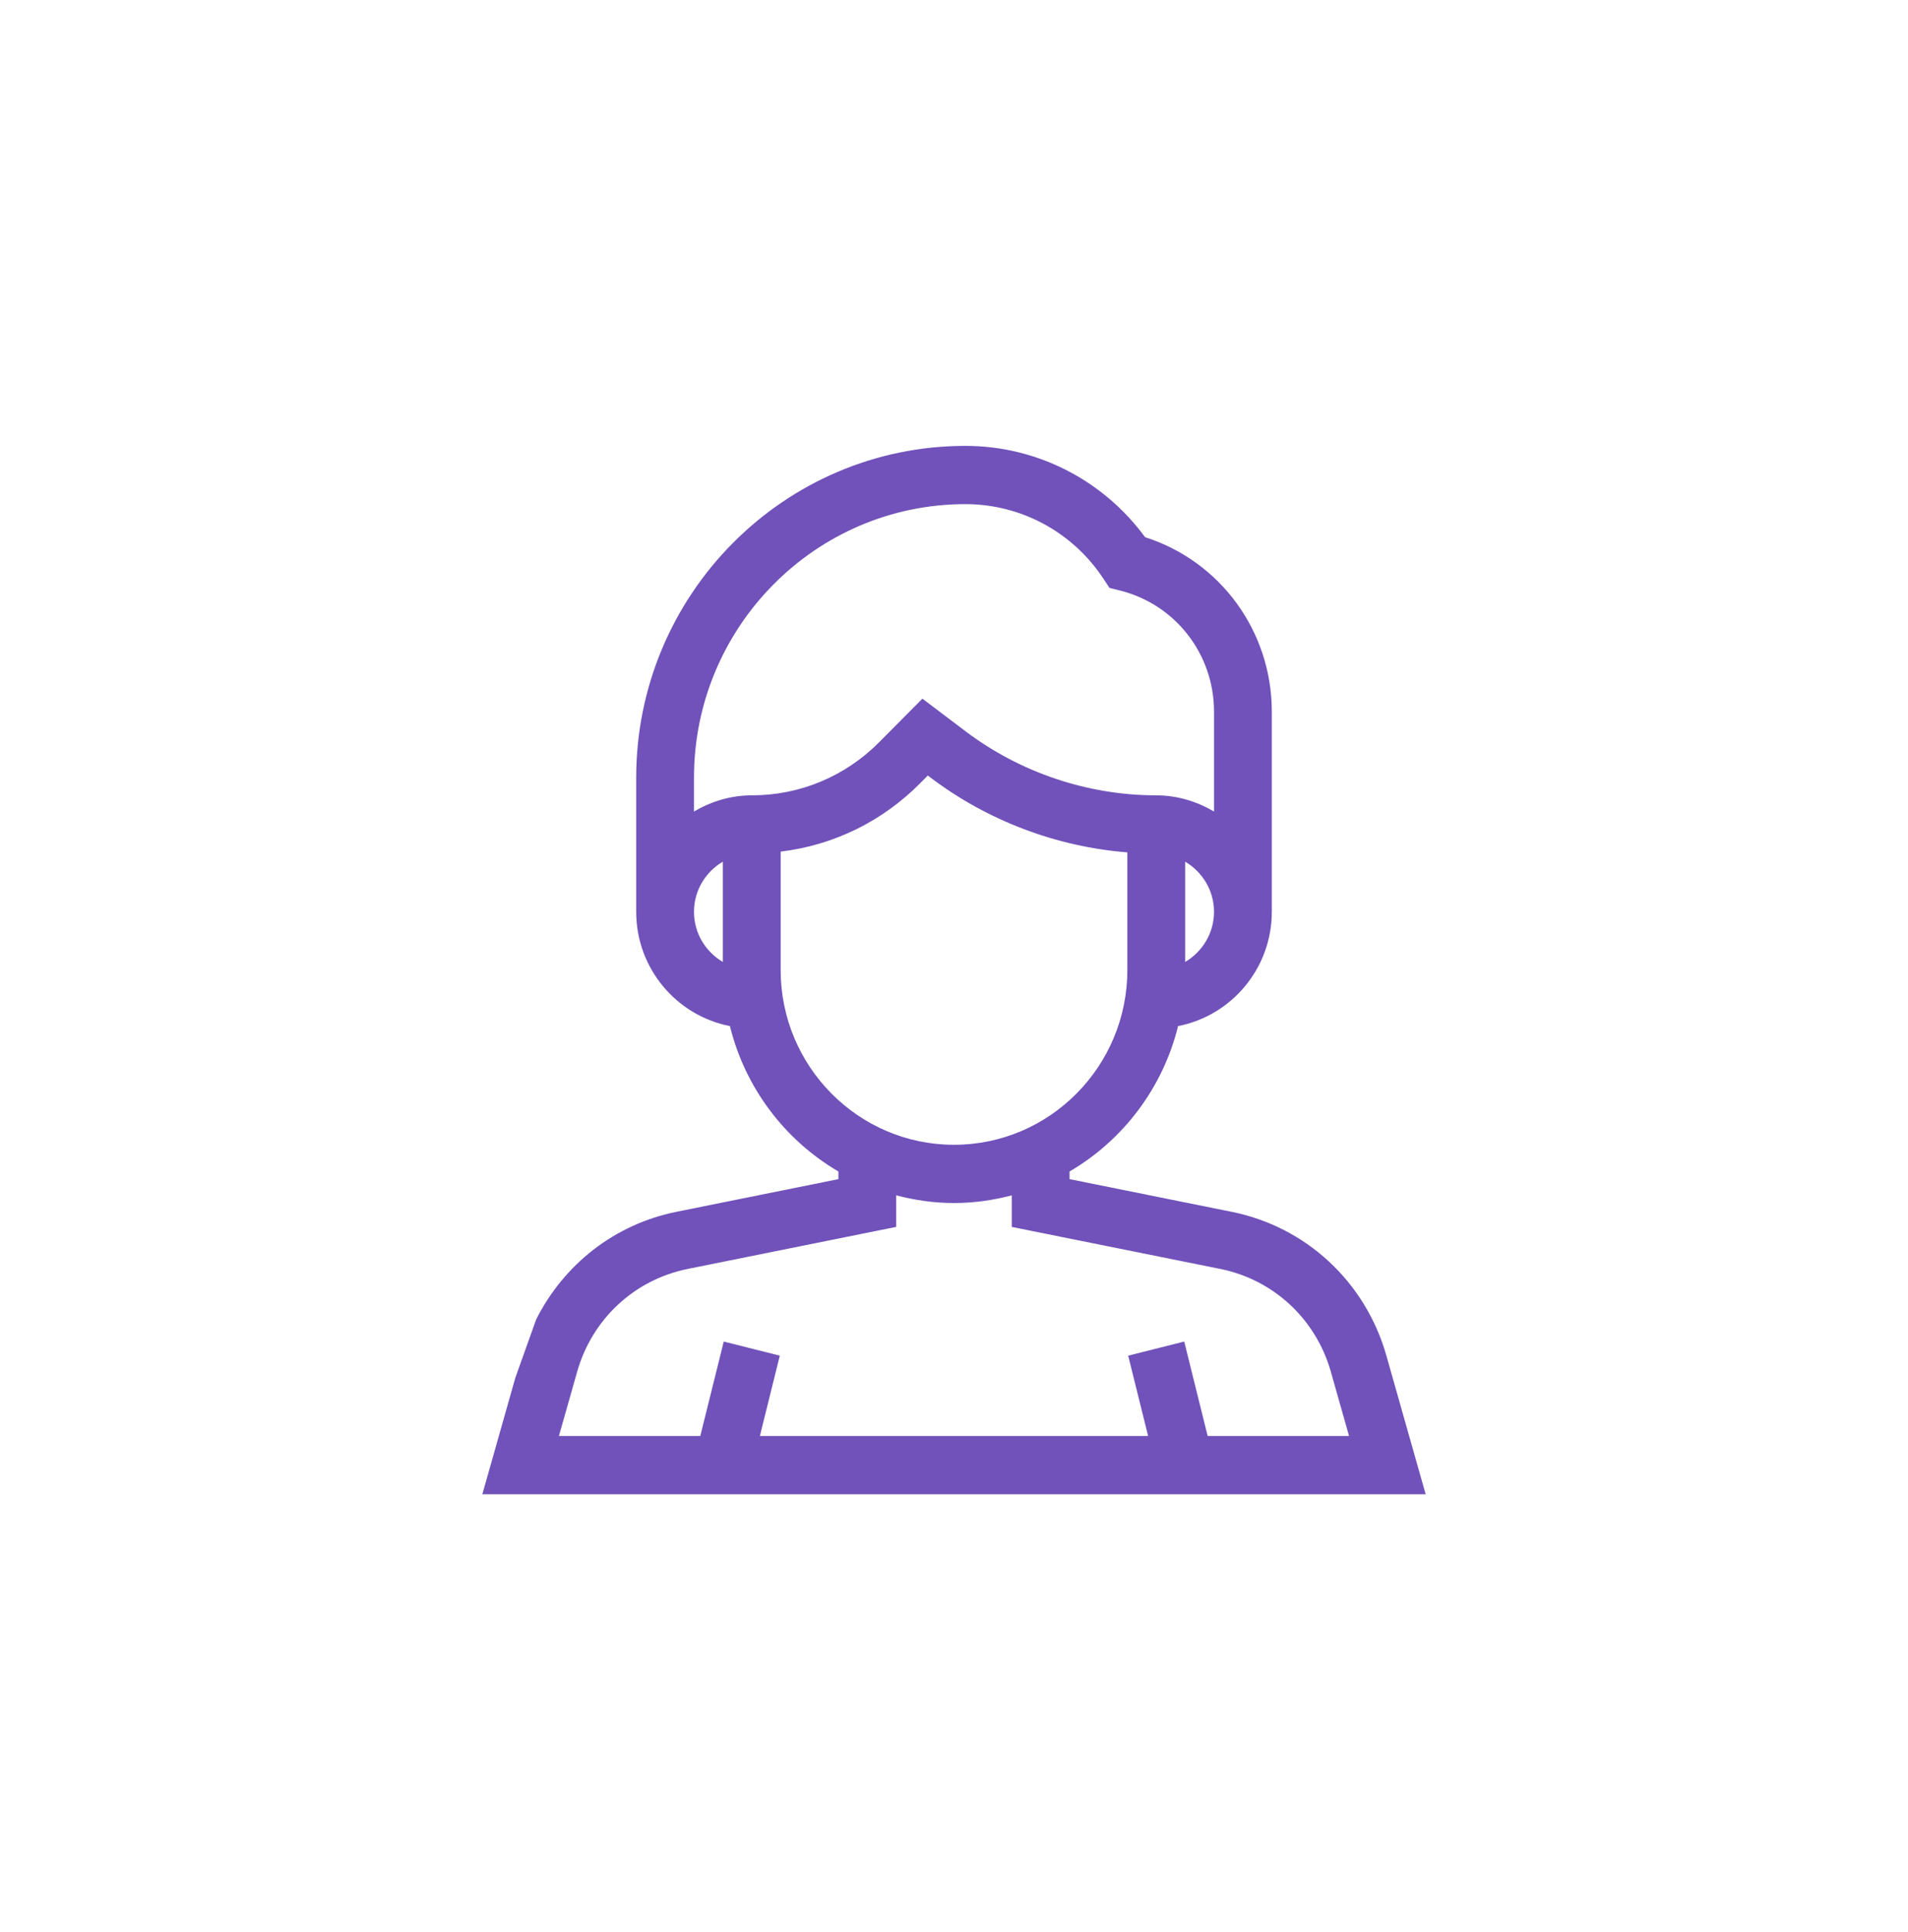 <svg width="80" height="81" viewBox="0 0 80 81" fill="none" xmlns="http://www.w3.org/2000/svg">
<path fill-rule="evenodd" clip-rule="evenodd" d="M58.13 56.833C57.254 53.742 54.767 51.429 51.641 50.801L44.845 49.431V49.111C47.086 47.8 48.755 45.613 49.395 43.015C51.63 42.58 53.325 40.601 53.325 38.225V29.829C53.325 26.463 51.162 23.522 48.012 22.52C46.248 20.115 43.464 18.692 40.478 18.692C32.866 18.692 26.675 24.932 26.675 32.603V38.225C26.675 40.601 28.37 42.58 30.605 43.015C31.244 45.613 32.914 47.8 35.154 49.111V49.431L28.361 50.801C25.775 51.322 23.642 53.003 22.48 55.315L21.608 57.757L20.224 62.64H30.309H32.732H59.776L58.13 56.833ZM49.691 36.122V40.327C50.411 39.903 50.902 39.124 50.902 38.225C50.902 37.325 50.411 36.546 49.691 36.122ZM29.098 38.225C29.098 39.124 29.588 39.903 30.309 40.327V36.122C29.588 36.546 29.098 37.325 29.098 38.225ZM29.098 32.602V34.02C29.814 33.6 30.634 33.342 31.52 33.342C33.541 33.342 35.439 32.549 36.867 31.11L38.675 29.289L40.483 30.656C42.775 32.388 45.614 33.342 48.479 33.342C49.366 33.342 50.186 33.6 50.902 34.02V29.829C50.902 27.427 49.287 25.342 46.974 24.76L46.519 24.645L46.26 24.253C44.969 22.3 42.806 21.134 40.478 21.134C34.202 21.134 29.098 26.279 29.098 32.602ZM32.732 35.701V40.666C32.732 44.706 35.992 47.991 40 47.991C44.008 47.991 47.268 44.706 47.268 40.666V35.733C44.301 35.497 41.415 34.41 39.031 32.608L38.902 32.511L38.58 32.836C36.984 34.445 34.94 35.434 32.732 35.701ZM49.653 56.24L50.635 60.198H56.564L55.8 57.503C55.174 55.296 53.398 53.645 51.165 53.195L42.422 51.434V50.111C41.646 50.314 40.838 50.432 40 50.432C39.162 50.432 38.354 50.314 37.577 50.11V51.433L28.836 53.195C26.602 53.645 24.827 55.294 24.2 57.503L23.435 60.198H29.363L30.346 56.24L32.696 56.831L31.861 60.198H48.139L47.303 56.831L49.653 56.24Z" fill="#7052BA"/>
</svg>
